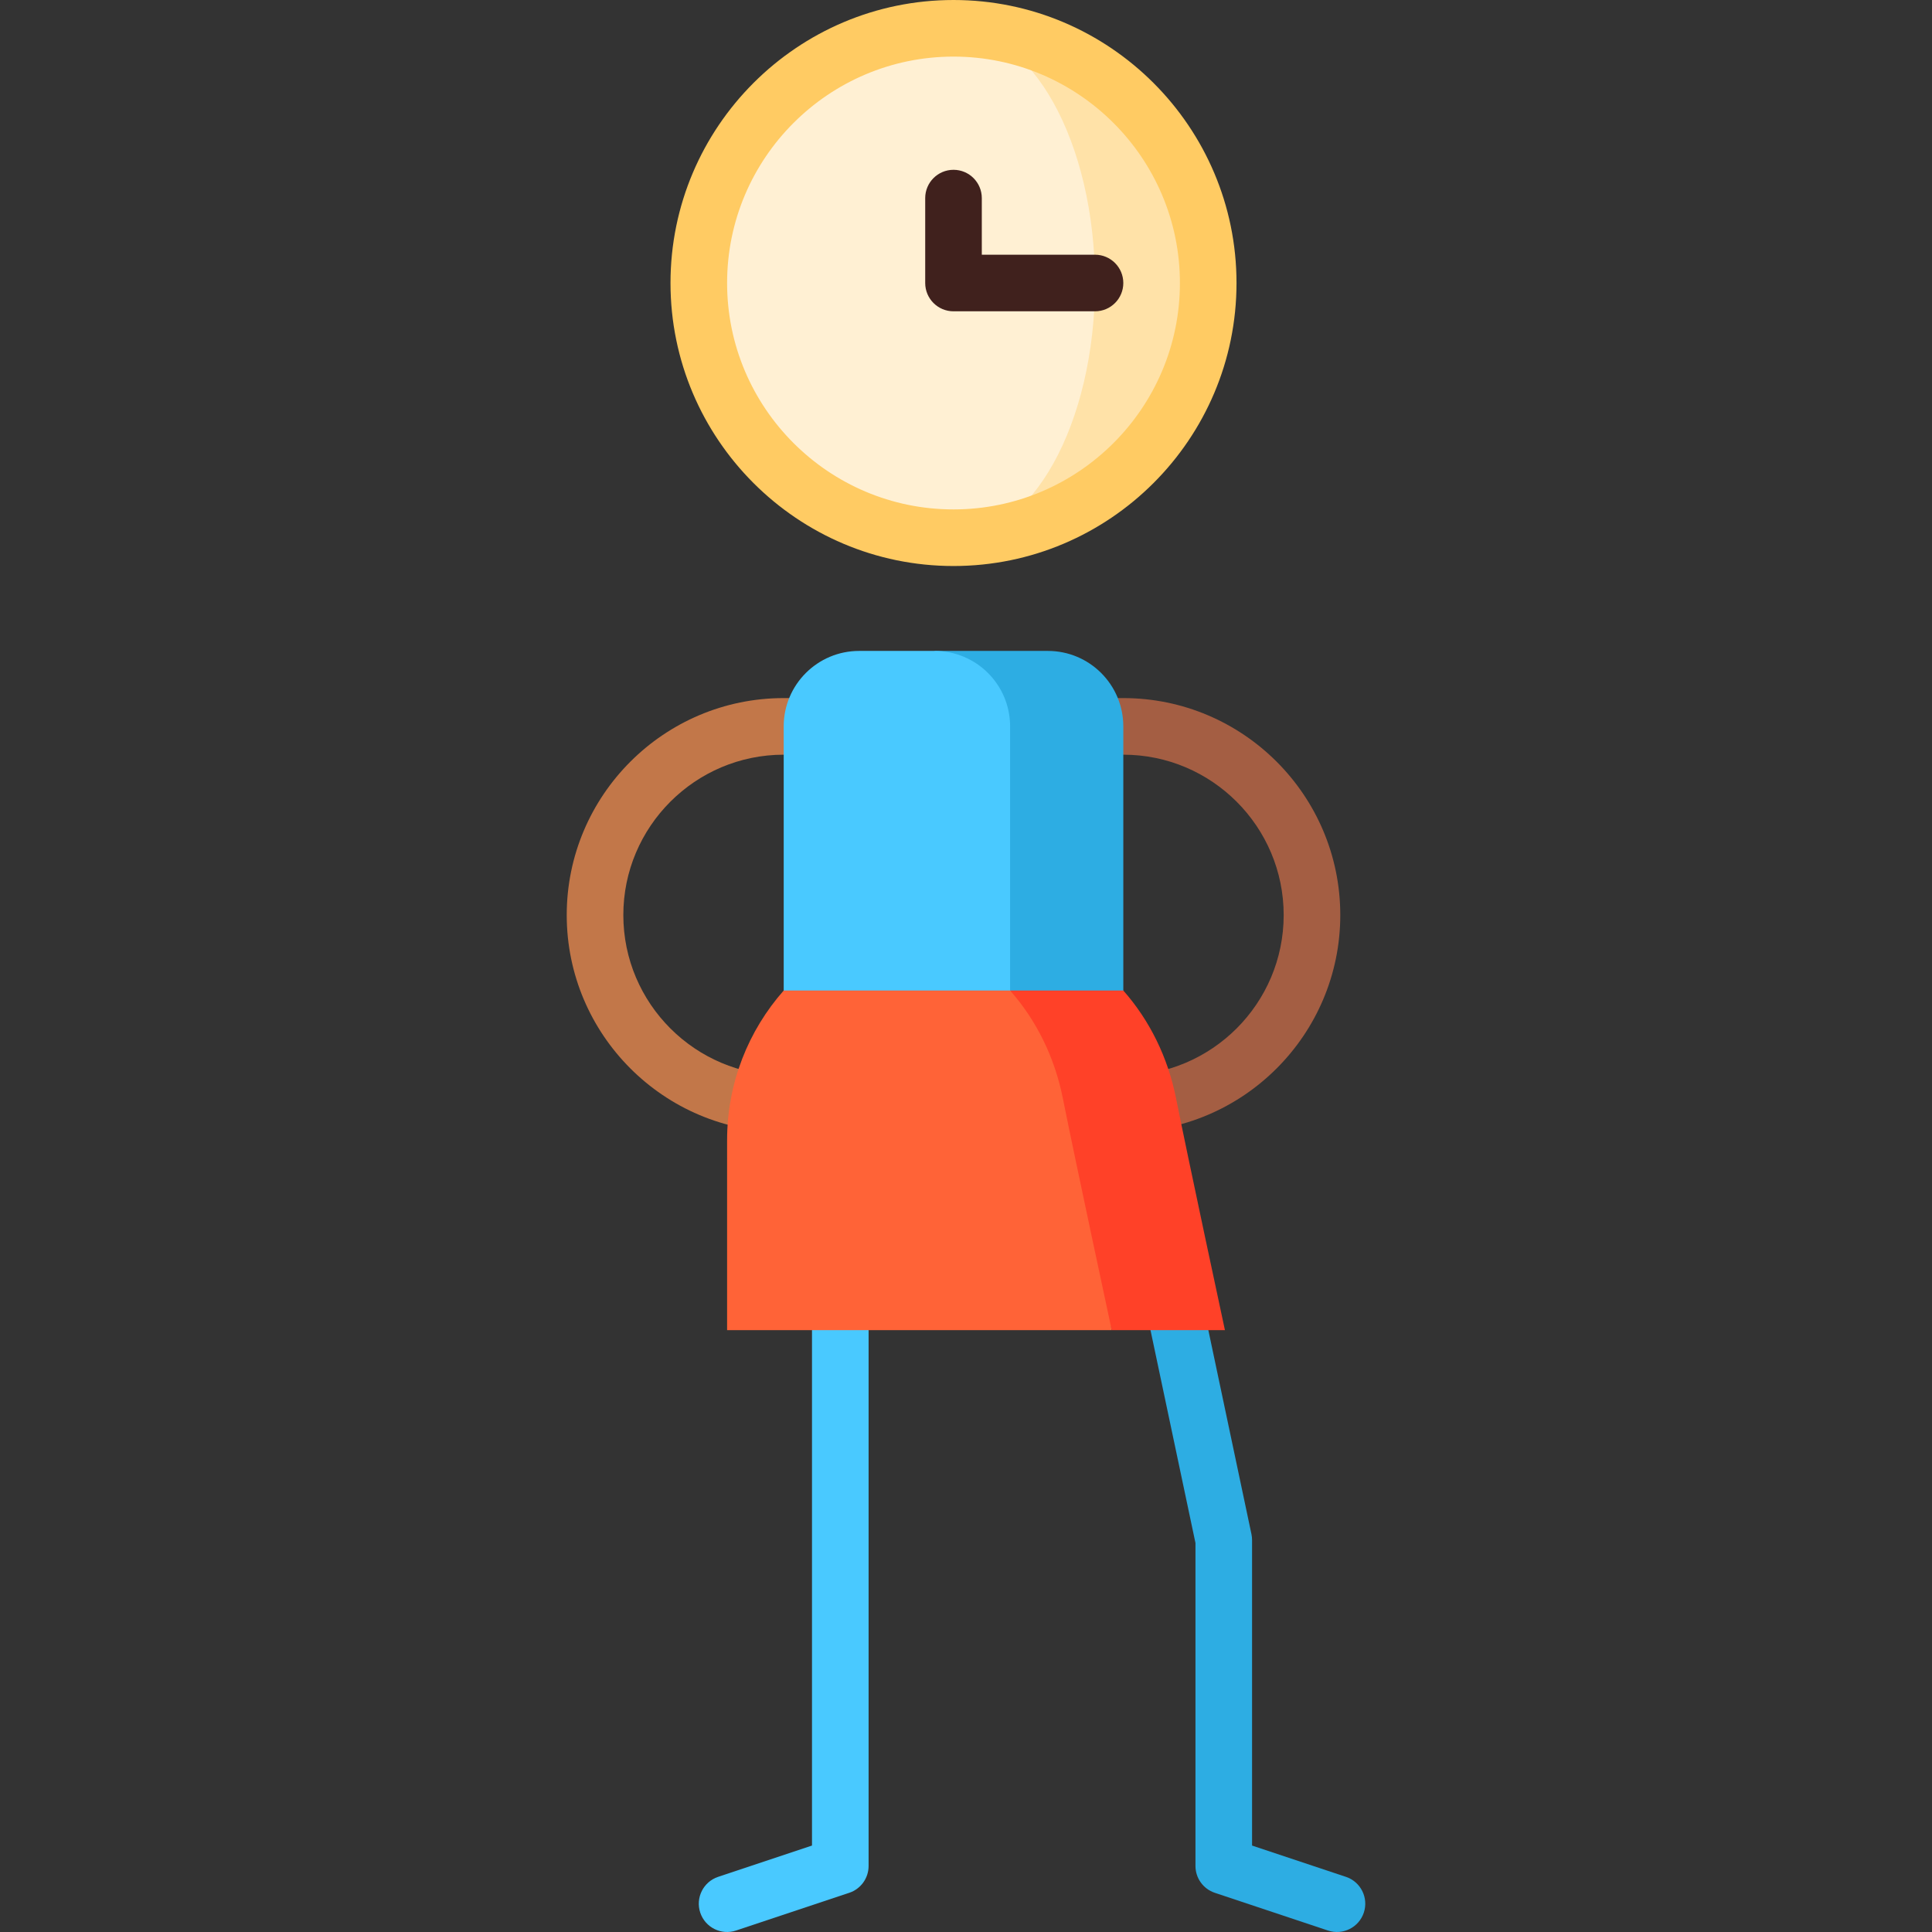 <?xml version="1.0" encoding="iso-8859-1"?>
<!-- Generator: Adobe Illustrator 19.0.0, SVG Export Plug-In . SVG Version: 6.00 Build 0)  -->
<svg version="1.1" id="Capa_1" xmlns="http://www.w3.org/2000/svg" xmlns:xlink="http://www.w3.org/1999/xlink" x="0px" y="0px"
	 viewBox="0 0 512 512" style="enable-background:new 0 0 512 512;" xml:space="preserve">
<rect x="0" y="0" width="512" height="512" fill="#333333" stroke="none"/>
<path style="fill:#A45E43;" d="M252.689,300.001v-15l45-0.001c23.435,0,42.5-19.065,42.5-42.5s-19.065-42.5-42.5-42.5h-45v-15h45
	c31.706,0,57.5,25.794,57.5,57.5s-25.794,57.5-57.5,57.5L252.689,300.001z"/>
<path style="fill:#C27749;" d="M252.689,300.001v-15l-45-0.001c-23.435,0-42.5-19.065-42.5-42.5s19.065-42.5,42.5-42.5h45v-15h-45
	c-31.706,0-57.5,25.794-57.5,57.5s25.794,57.5,57.5,57.5L252.689,300.001z"/>
<path style="fill:#49C9FF;" d="M190.315,497.383l24.872-8.291V282.498h15v212c0,3.228-2.065,6.094-5.128,7.115l-30,10
	c-3.93,1.31-8.178-0.814-9.487-4.744C184.266,502.94,186.387,498.692,190.315,497.383z"/>
<g>
	<path style="fill:#2DADE3;" d="M356.683,497.383l-24.874-8.291v-80.969c0-0.521-0.054-1.041-0.162-1.55l-17.958-85l-14.676,3.101
		l17.796,84.233v85.591c0,3.228,2.066,6.094,5.128,7.115c0.001,0,30.001,10,30.001,10c3.93,1.31,8.178-0.814,9.487-4.744
		C362.731,502.94,360.611,498.692,356.683,497.383z"/>
	<path style="fill:#2DADE3;" d="M277.689,172.5h-30v120h50v-100C297.689,181.454,288.735,172.5,277.689,172.5z"/>
</g>
<path style="fill:#49C9FF;" d="M247.689,172.5h-20c-11.046,0-20,8.954-20,20v100h60v-100
	C267.689,181.454,258.735,172.5,247.689,172.5z"/>
<path style="fill:#FF4128;" d="M311.659,291.04c-2.15-10.8-6.97-20.61-13.97-28.54h-30l26.93,90h30
	C324.619,352.5,314.729,306.44,311.659,291.04z"/>
<path style="fill:#FF6337;" d="M281.659,291.04c-2.15-10.8-6.97-20.61-13.97-28.54h-60c-9.329,10.575-15,24.454-15,39.665V352.5
	h101.93C294.619,352.5,284.729,306.44,281.659,291.04z"/>
<path style="fill:#FFE2A8;" d="M252.689,7.5v135c37.279,0,67.5-30.221,67.5-67.5S289.968,7.5,252.689,7.5z"/>
<path style="fill:#FFF0D3;" d="M290.189,75c0-37.279-16.789-67.5-37.5-67.5c-37.279,0-67.5,30.221-67.5,67.5s30.221,67.5,67.5,67.5
	C273.4,142.5,290.189,112.279,290.189,75z"/>
<path style="fill:#FFCB63;" d="M252.689,150c-41.355,0-75-33.645-75-75s33.645-75,75-75s75,33.645,75,75S294.044,150,252.689,150z
	 M252.689,15c-33.084,0-60,26.916-60,60s26.916,60,60,60s60-26.916,60-60S285.773,15,252.689,15z"/>
<path style="fill:#40211D;" d="M290.189,82.5h-37.5c-4.142,0-7.5-3.358-7.5-7.5V52.5c0-4.142,3.358-7.5,7.5-7.5s7.5,3.358,7.5,7.5
	v15h30c4.142,0,7.5,3.358,7.5,7.5S294.331,82.5,290.189,82.5z"/>
<g>
</g>
<g>
</g>
<g>
</g>
<g>
</g>
<g>
</g>
<g>
</g>
<g>
</g>
<g>
</g>
<g>
</g>
<g>
</g>
<g>
</g>
<g>
</g>
<g>
</g>
<g>
</g>
<g>
</g>
</svg>
